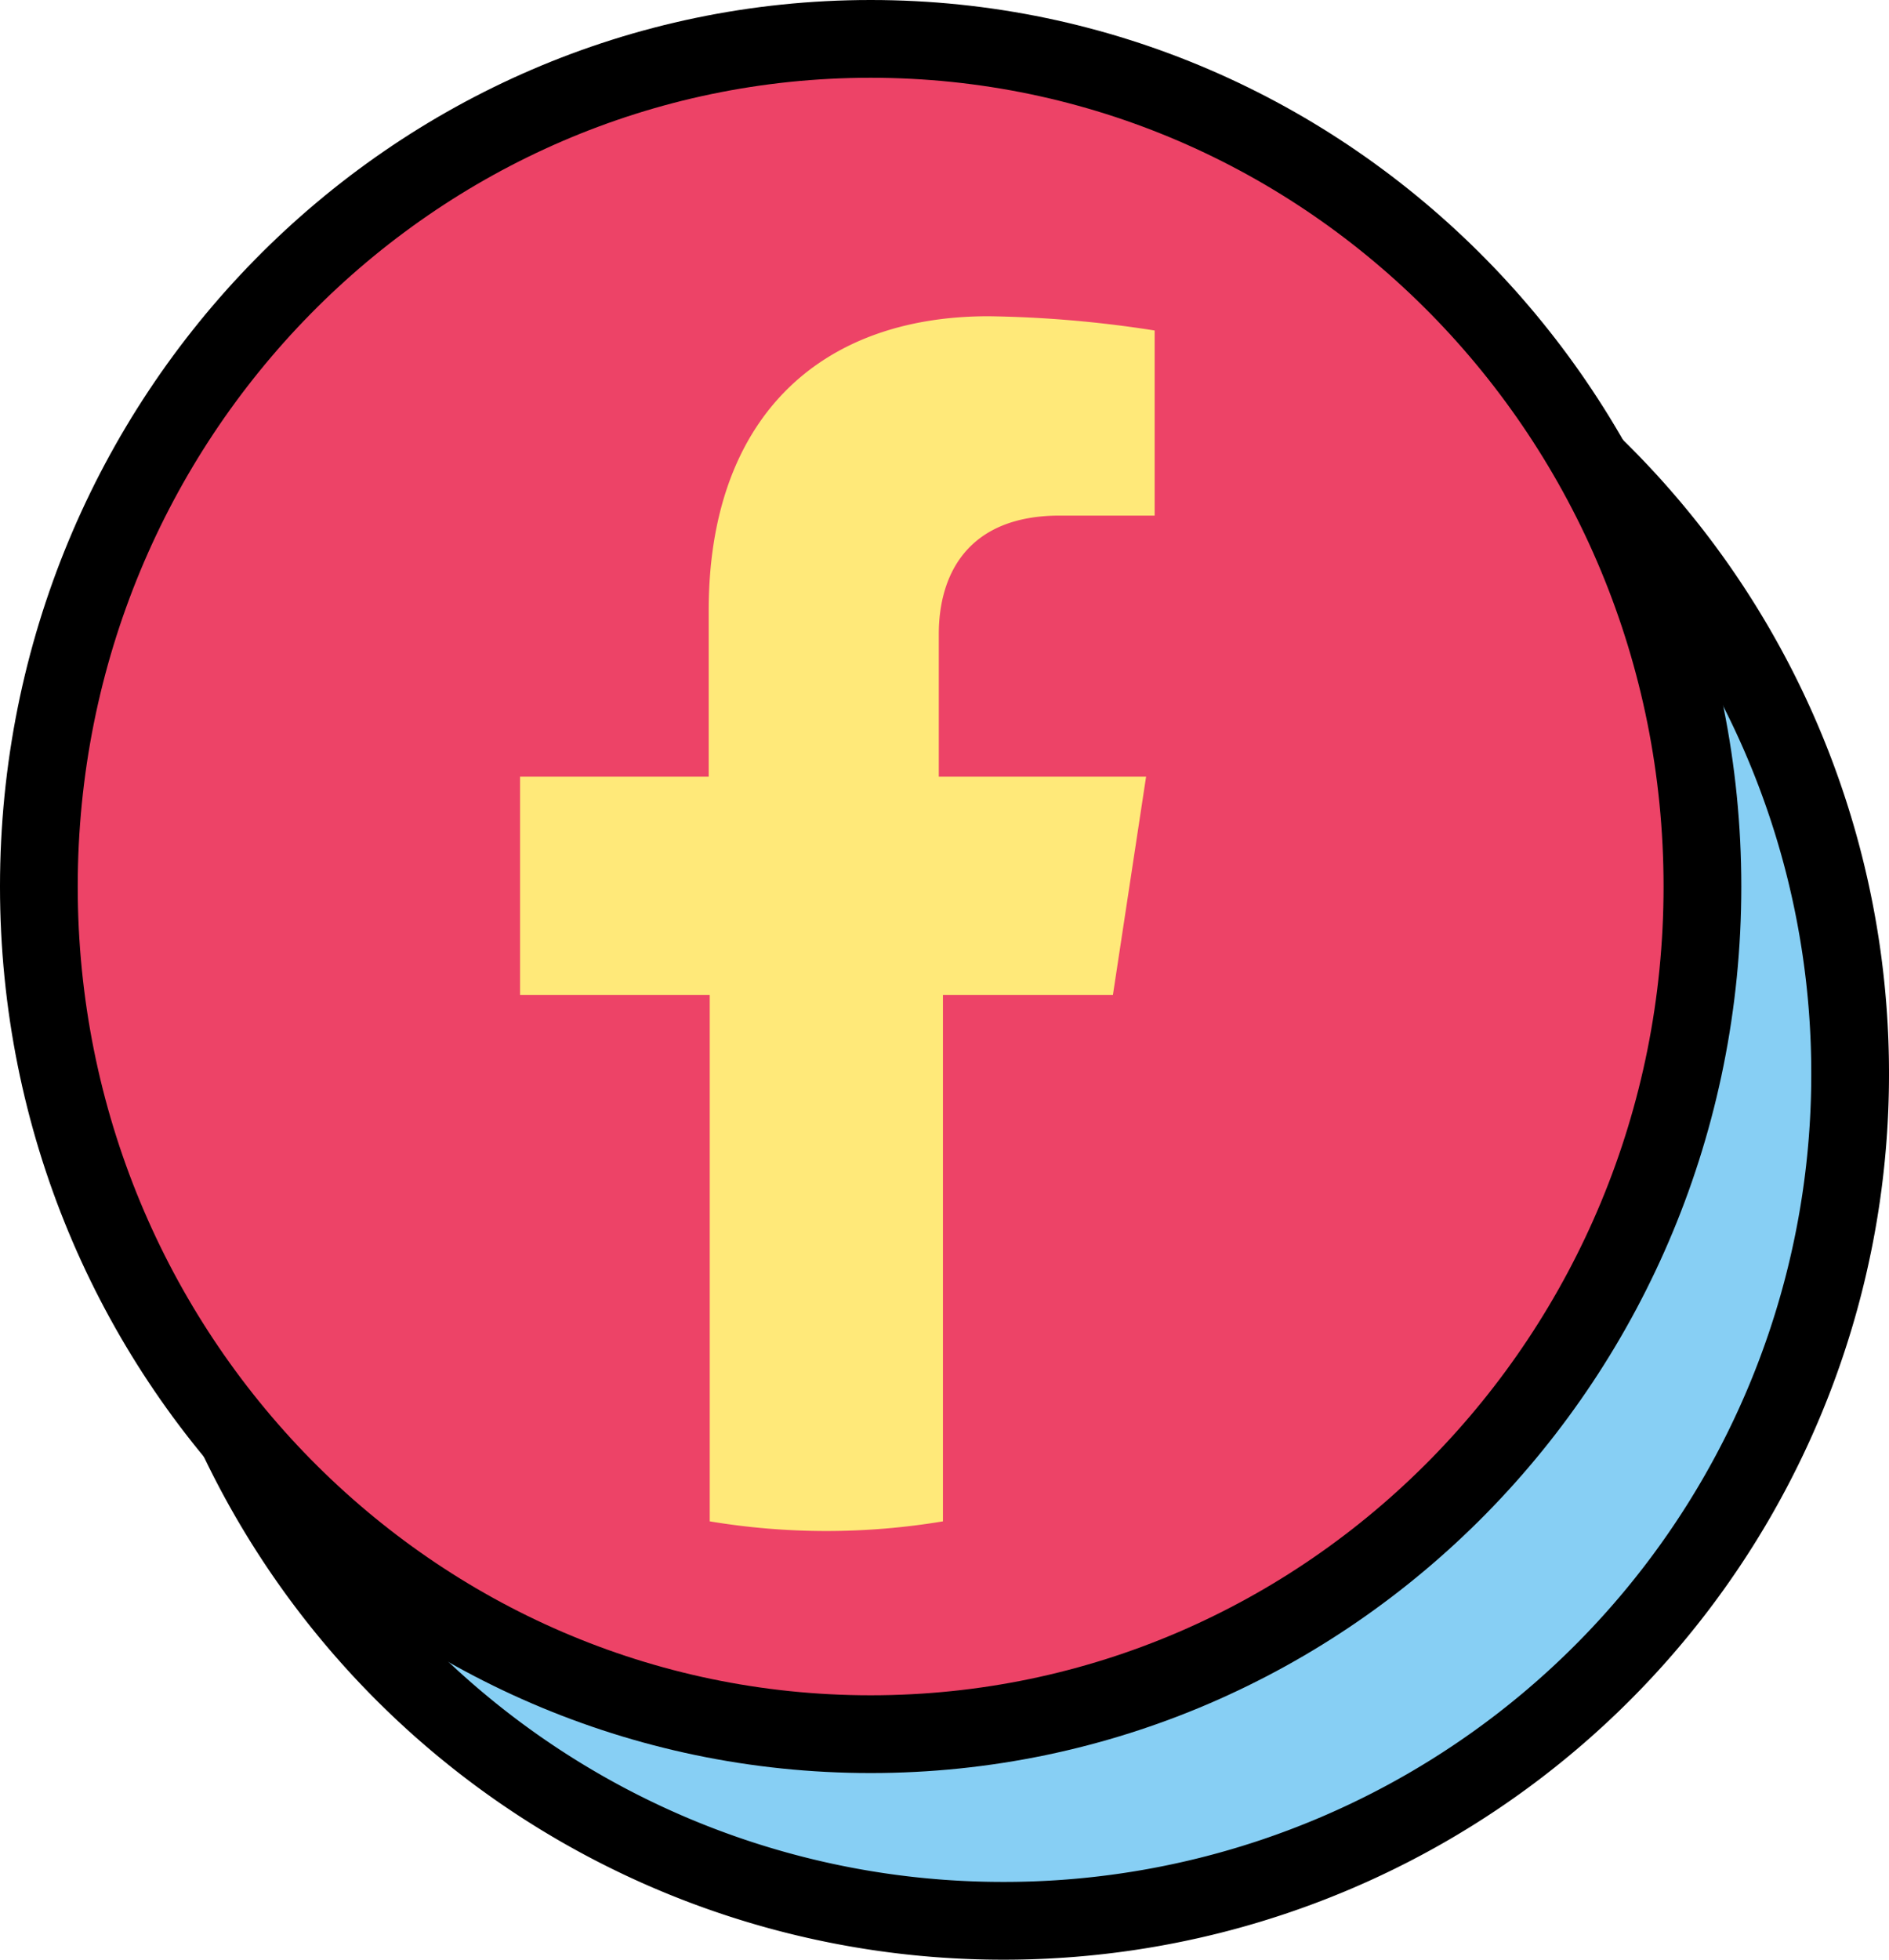 <svg id="Capa_1" data-name="Capa 1" xmlns="http://www.w3.org/2000/svg" viewBox="0 0 72.9 75.6"><defs><style>.cls-1{fill:#87cff4;}.cls-1,.cls-2{stroke:#000;stroke-miterlimit:10;stroke-width:3px;}.cls-2{fill:#ed4367;}.cls-3{fill:#ffe979;}</style></defs><path class="cls-1" d="M106.8,327.8a32.7,32.7,0,1,1,32.7-32.7A32.65,32.65,0,0,1,106.8,327.8Z" transform="translate(-68.1 -253.7)"/><path class="cls-2" d="M101.7,320.6c-17.7,0-32.1-14.6-32.1-32.7s14.4-32.7,32.1-32.7,32.1,14.6,32.1,32.7S119.4,320.6,101.7,320.6Z" transform="translate(-68.1 -253.7)"/><path class="cls-3" d="M111.05,292.08l1.28-8.42h-8v-5.5c0-2.28,1.1-4.57,4.67-4.57h3.66v-7.14a45,45,0,0,0-6.41-.55c-6.59,0-10.8,4-10.8,11.35v6.41H88.17v8.42h7.32v20.31a27.37,27.37,0,0,0,9,0V292.08Z" transform="translate(-68.1 -253.7)"/></svg>